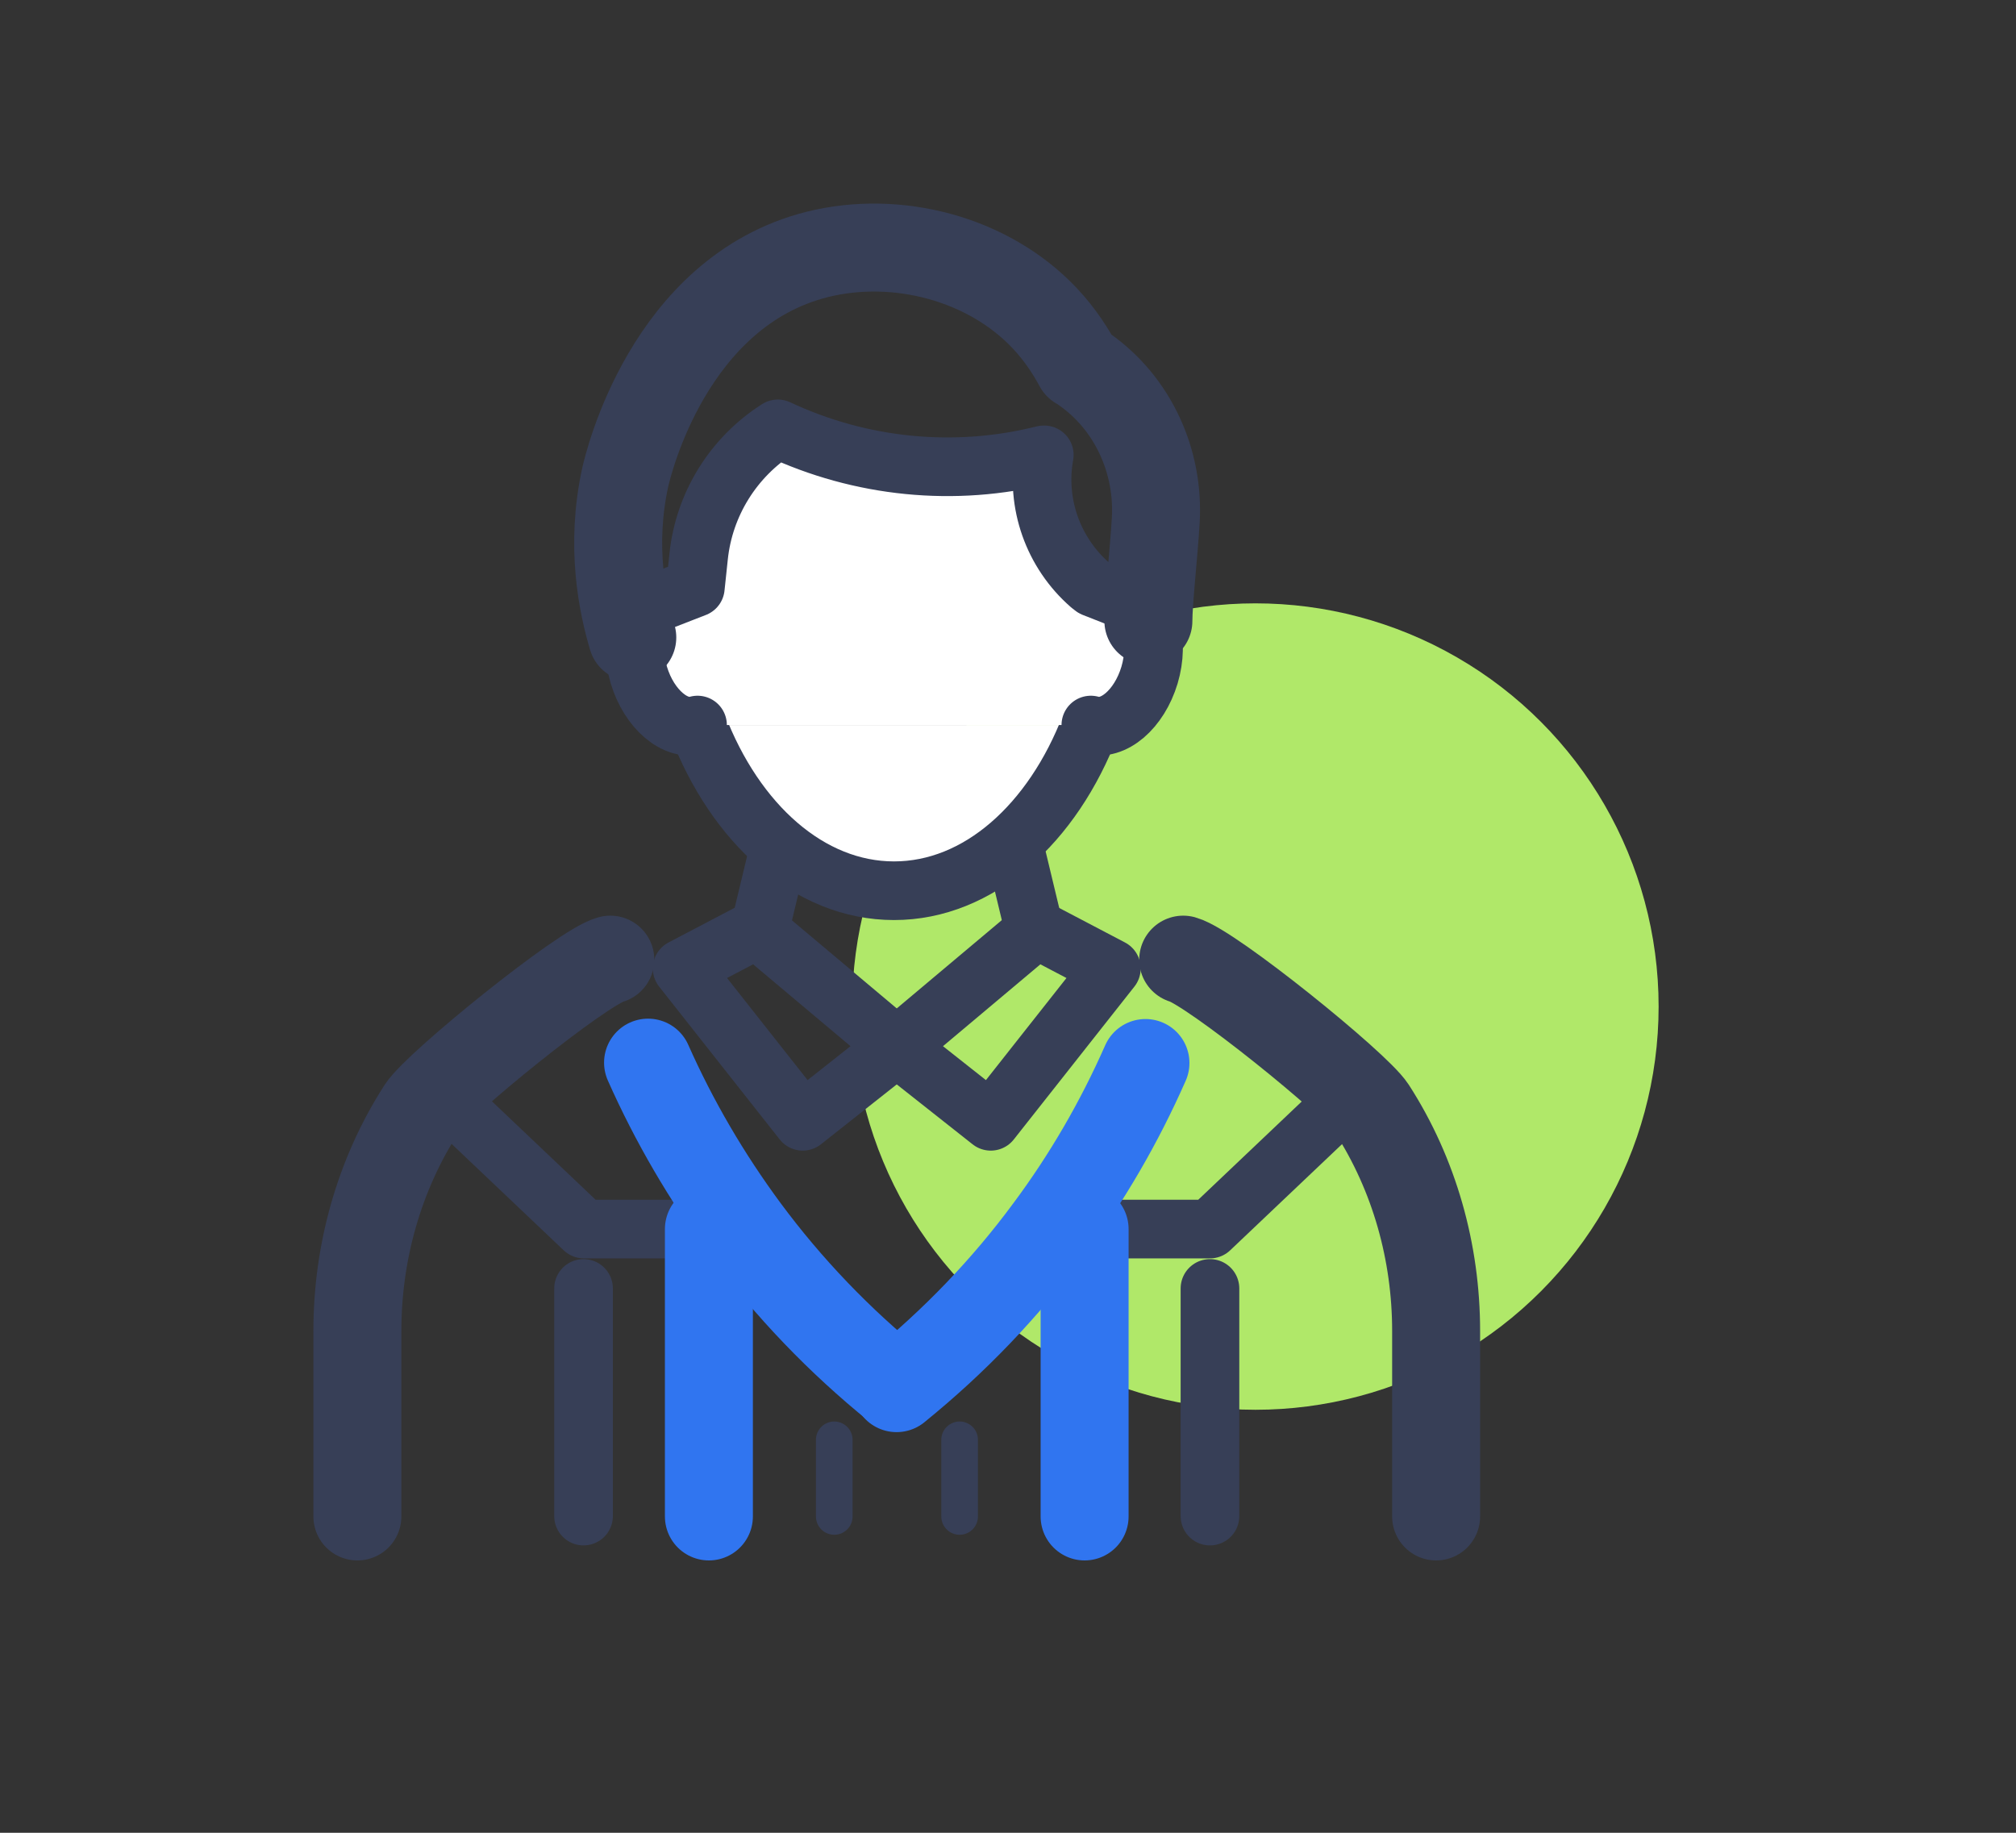 <?xml version="1.0" encoding="UTF-8"?>
<svg id="_레이어_1" data-name="레이어 1" xmlns="http://www.w3.org/2000/svg" viewBox="0 0 55 50">
  <rect x="0" y="0" width="55" height="50" fill="#333333" stroke="none"/>
  <defs>
    <style>
      .cls-1, .cls-2, .cls-3, .cls-4 {
        fill: none;
        stroke-linecap: round;
        stroke-linejoin: round;
      }

      .cls-1, .cls-3, .cls-4 {
        stroke: #373f57;
      }

      .cls-5 {
        fill: #fff;
      }

      .cls-2 {
        stroke: #3075f0;
      }

      .cls-2, .cls-3 {
        stroke-width: 2.4px;
      }

      .cls-4 {
        stroke-width: 1.6px;
      }

      .cls-6 {
        fill: #b0e869;
      }
    </style>
  </defs>
  <circle class="cls-6" cx="34.25" cy="27.46" r="11"/>
  <path class="cls-4" d="M20.69,25.5l.56-2.33"/>
  <path class="cls-3" d="M16.65,26.18c-.76.2-4.72,3.41-5.15,4.07-1.16,1.8-1.75,3.92-1.75,6.06v5.06"/>
  <path class="cls-4" d="M20.32,33.53h-4.39l-3.94-3.74"/>
  <path class="cls-4" d="M20.65,25.35l3.82,3.21-2.57,2.03-3.29-4.17,2.04-1.07Z"/>
  <path class="cls-2" d="M24.47,37.85c-1.57-1.27-2.96-2.72-4.15-4.33-1.04-1.41-1.93-2.93-2.64-4.53"/>
  <path class="cls-4" d="M15.92,35.15v6.21"/>
  <path class="cls-4" d="M27.69,23.17l.56,2.33"/>
  <path class="cls-3" d="M39.18,41.37v-5.06c0-2.14-.59-4.26-1.75-6.06-.43-.66-4.39-3.86-5.15-4.07"/>
  <path class="cls-4" d="M28.62,33.53h4.39l3.94-3.74"/>
  <path class="cls-4" d="M28.28,25.35l-3.82,3.21,2.57,2.03,3.29-4.17-2.04-1.07Z"/>
  <path class="cls-2" d="M31.25,29c-.71,1.61-1.59,3.13-2.64,4.54-1.18,1.6-2.58,3.06-4.15,4.33"/>
  <path class="cls-4" d="M33.01,35.15v6.21"/>
  <path class="cls-2" d="M19.34,33.53v7.84"/>
  <path class="cls-1" d="M22.76,41.37v-2.09"/>
  <path class="cls-1" d="M26.18,41.37v-2.09"/>
  <path class="cls-2" d="M29.59,33.53v7.84"/>
  <path class="cls-5" d="M19.03,19.78c1.03,2.69,3.05,4.52,5.36,4.52s4.33-1.83,5.36-4.52"/>
  <path class="cls-4" d="M19.03,19.78c1.03,2.69,3.05,4.52,5.36,4.52s4.33-1.83,5.36-4.52"/>
  <path class="cls-5" d="M19.03,19.78c-.6.18-1.32-.43-1.6-1.36s-.02-1.83.59-2.02l.95-.37.09-.85c.15-1.43.95-2.71,2.16-3.48,2.26,1.06,4.82,1.32,7.25.71h.02c-.24,1.32.24,2.67,1.25,3.55l.09.07.94.37c.6.18.87,1.08.59,2.02-.28.93-.99,1.54-1.6,1.36"/>
  <path class="cls-4" d="M19.03,19.78c-.6.18-1.32-.43-1.6-1.36s-.02-1.83.59-2.02l.95-.37.09-.85c.15-1.43.95-2.71,2.16-3.48,2.26,1.06,4.82,1.32,7.25.71h.02c-.24,1.32.24,2.67,1.25,3.55l.09.07.94.37c.6.18.87,1.08.59,2.02-.28.93-.99,1.54-1.6,1.36"/>
  <path class="cls-3" d="M17.25,17.39c-.26-.87-.61-2.48-.19-4.38.07-.3,1.17-5.05,5.24-6.07,2.17-.54,4.67.11,6.21,1.75.44.47.72.93.91,1.28.03.01.09.05.17.11,1.31.92,2.04,2.5,1.94,4.13-.05.86-.2,2.19-.2,2.73"/>
</svg>